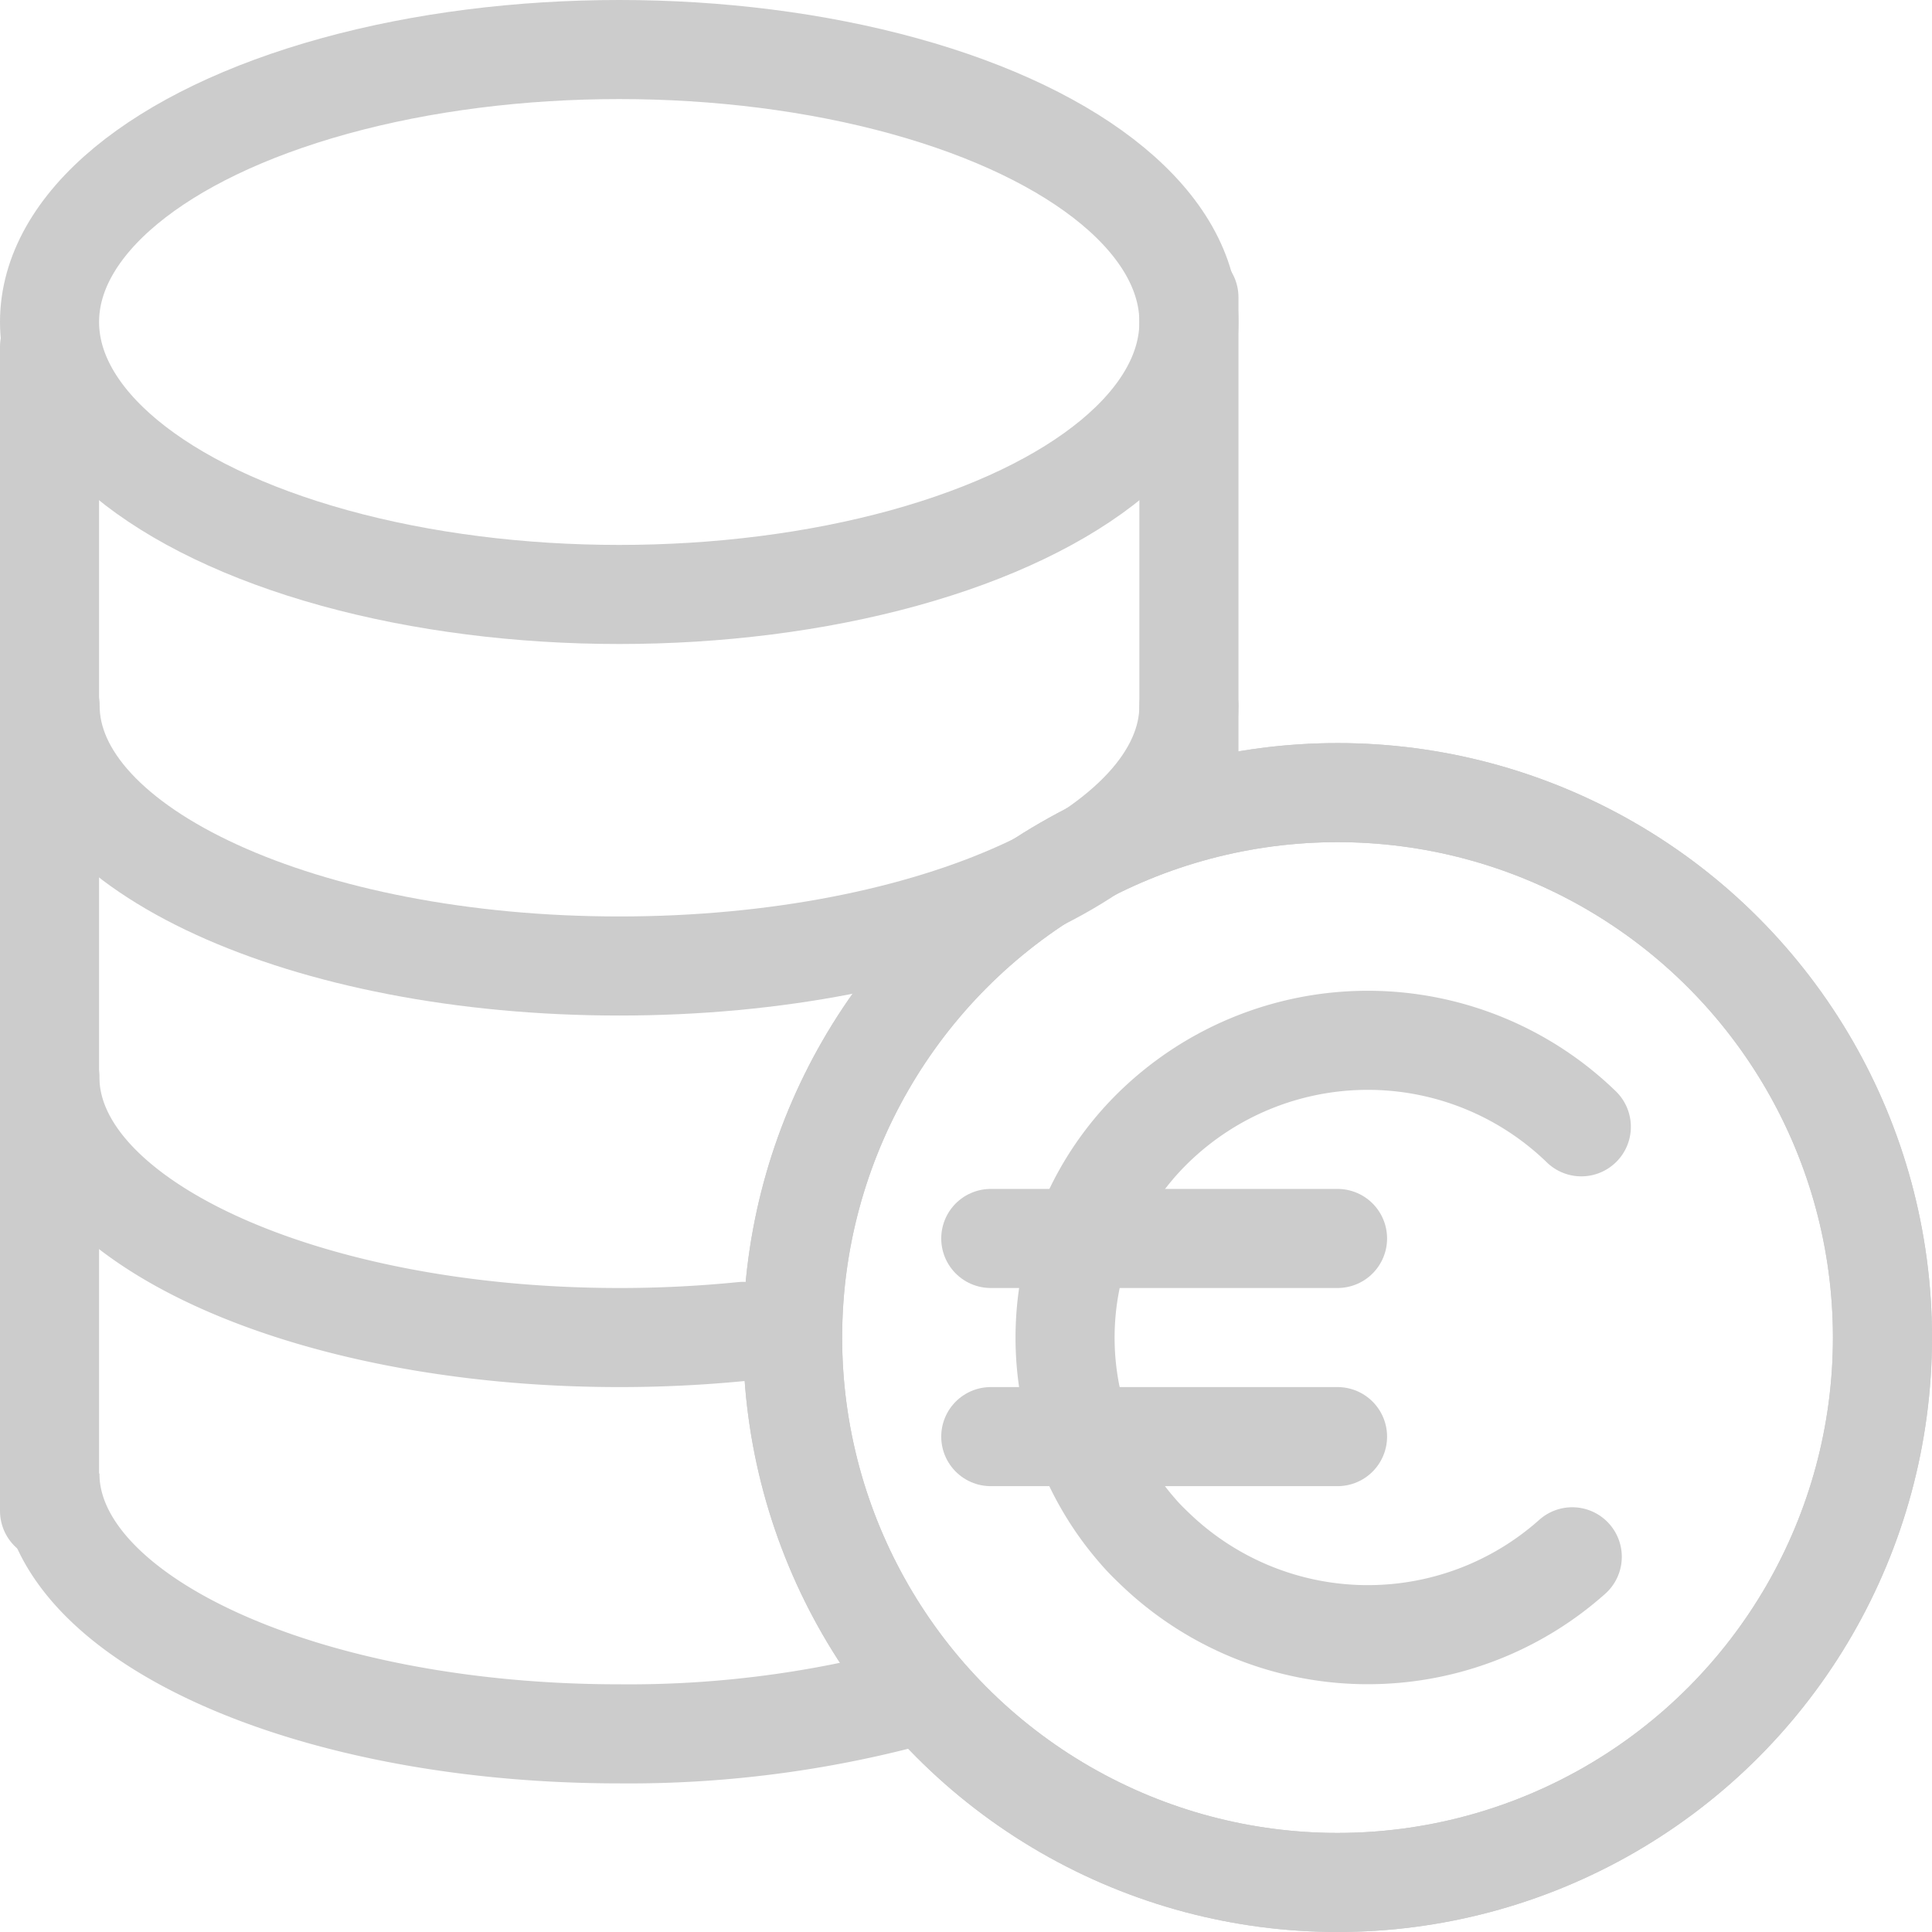 <svg xmlns="http://www.w3.org/2000/svg" width="39" height="39" viewBox="0 0 39 39">
  <g id="icon_path" transform="translate(-6 -5)">
    <line id="Ligne_507" data-name="Ligne 507" y2="23.5" transform="translate(7 12)" fill="none" stroke="#ccc" stroke-linecap="round" stroke-linejoin="round" stroke-width="2"/>
    <g id="euro_coin">
      <line id="Ligne_315" data-name="Ligne 315" x2="7" transform="translate(26 30)" fill="none" stroke="#ccc" stroke-linecap="round" stroke-linejoin="round" stroke-width="2"/>
      <line id="Ligne_315-2" data-name="Ligne 315" x2="7" transform="translate(26 34)" fill="none" stroke="#ccc" stroke-linecap="round" stroke-linejoin="round" stroke-width="2"/>
      <path id="Tracé_105" data-name="Tracé 105" d="M37.921,27.746a6.193,6.193,0,0,0-8.642.021,5.93,5.93,0,0,0-.306,8.147c.1.118.214.231.327.339a6.2,6.2,0,0,0,8.438.173" fill="none" stroke="#ccc" stroke-linecap="round" stroke-linejoin="round" stroke-width="2"/>
    </g>
    <g id="coins">
      <path id="Tracé_963" data-name="Tracé 963" d="M25,39.081A22.025,22.025,0,0,1,18.5,40c-6.349,0-11.493-2.355-11.493-5.255" fill="none" stroke="#ccc" stroke-linejoin="round" stroke-width="2"/>
      <ellipse id="Ellipse_564" data-name="Ellipse 564" cx="11.5" cy="5.5" rx="11.5" ry="5.5" transform="translate(7 6)" fill="none" stroke="#ccc" stroke-linecap="round" stroke-linejoin="round" stroke-width="2"/>
      <line id="Ligne_508" data-name="Ligne 508" y2="10" transform="translate(30 11)" fill="none" stroke="#ccc" stroke-linecap="round" stroke-linejoin="round" stroke-width="2"/>
      <path id="Tracé_963-2" data-name="Tracé 963" d="M21,31.876A24.918,24.918,0,0,1,18.5,32c-6.349,0-11.493-2.355-11.493-5.255" fill="none" stroke="#ccc" stroke-linecap="round" stroke-linejoin="round" stroke-width="2"/>
      <path id="Tracé_963-3" data-name="Tracé 963" d="M30,19.245c0,2.9-5.147,5.255-11.5,5.255S7.011,22.145,7.011,19.245" fill="none" stroke="#ccc" stroke-linecap="round" stroke-linejoin="round" stroke-width="2"/>
      <circle id="Ellipse_565" data-name="Ellipse 565" cx="11" cy="11" r="11" transform="translate(22 21)" fill="none" stroke="#ccc" stroke-linecap="round" stroke-linejoin="round" stroke-width="2"/>
      <circle id="Ellipse_565-2" data-name="Ellipse 565" cx="11" cy="11" r="11" transform="translate(22 21)" fill="none" stroke="#ccc" stroke-linecap="round" stroke-linejoin="round" stroke-width="2"/>
    </g>
  </g>
</svg>
